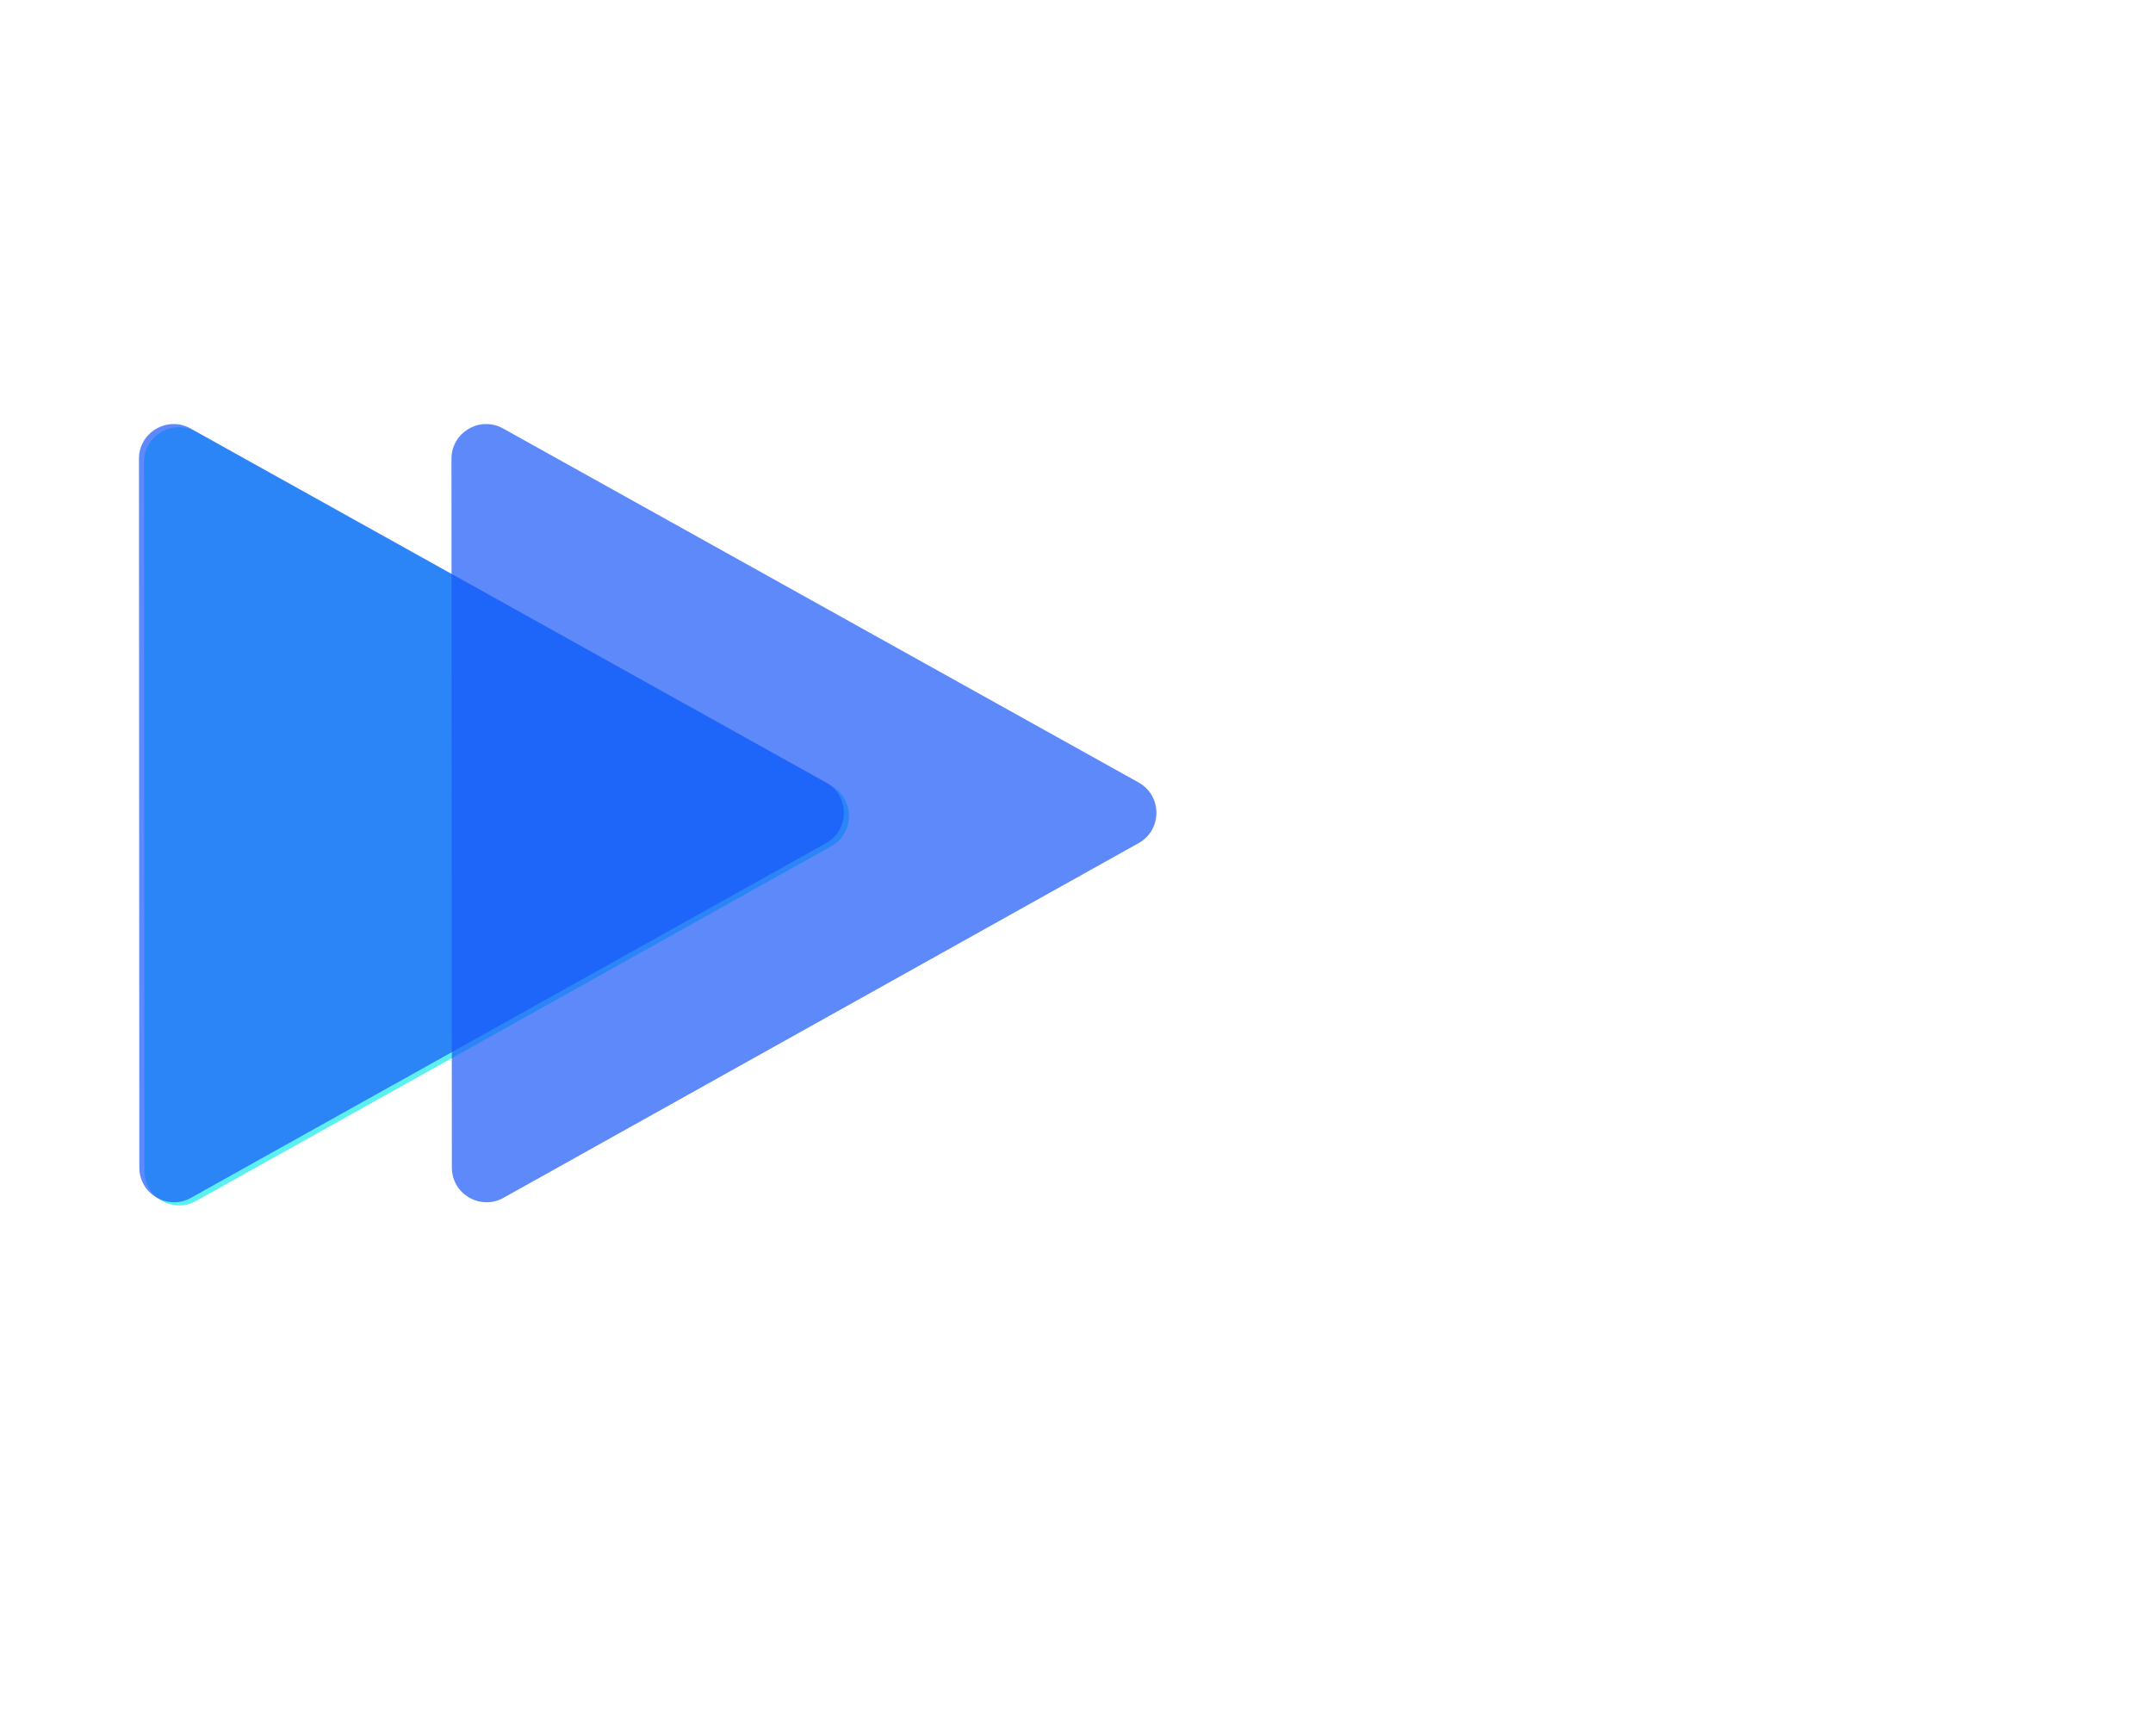 <svg width="124" height="100" viewBox="0 0 124 100" fill="none" xmlns="http://www.w3.org/2000/svg">
<g id="traingles">
<g id="lightgroup">
<path id="light1" d="M47.868 45.255C49.236 46.017 49.237 47.985 47.87 48.748L11.291 69.178C9.959 69.922 8.317 68.959 8.316 67.433L8.294 26.613C8.293 25.086 9.934 24.122 11.268 24.865L47.868 45.255Z" fill="#17EBEB" fill-opacity="0.7"/>
</g>
<g id="darkgroup">
<path id="dark1" d="M65.576 45.071C66.944 45.833 66.945 47.8 65.577 48.564L28.999 68.994C27.666 69.738 26.025 68.775 26.024 67.249L26.002 26.429C26.001 24.902 27.642 23.938 28.975 24.68L65.576 45.071Z" fill="#1958FA" fill-opacity="0.7"/>
<path id="dark2" d="M47.575 45.071C48.944 45.833 48.945 47.8 47.577 48.564L10.999 68.994C9.666 69.738 8.025 68.775 8.024 67.249L8.002 26.429C8.001 24.902 9.642 23.938 10.975 24.68L47.575 45.071Z" fill="#1958FA" fill-opacity="0.7"/>
</g>
</g>
</svg>
